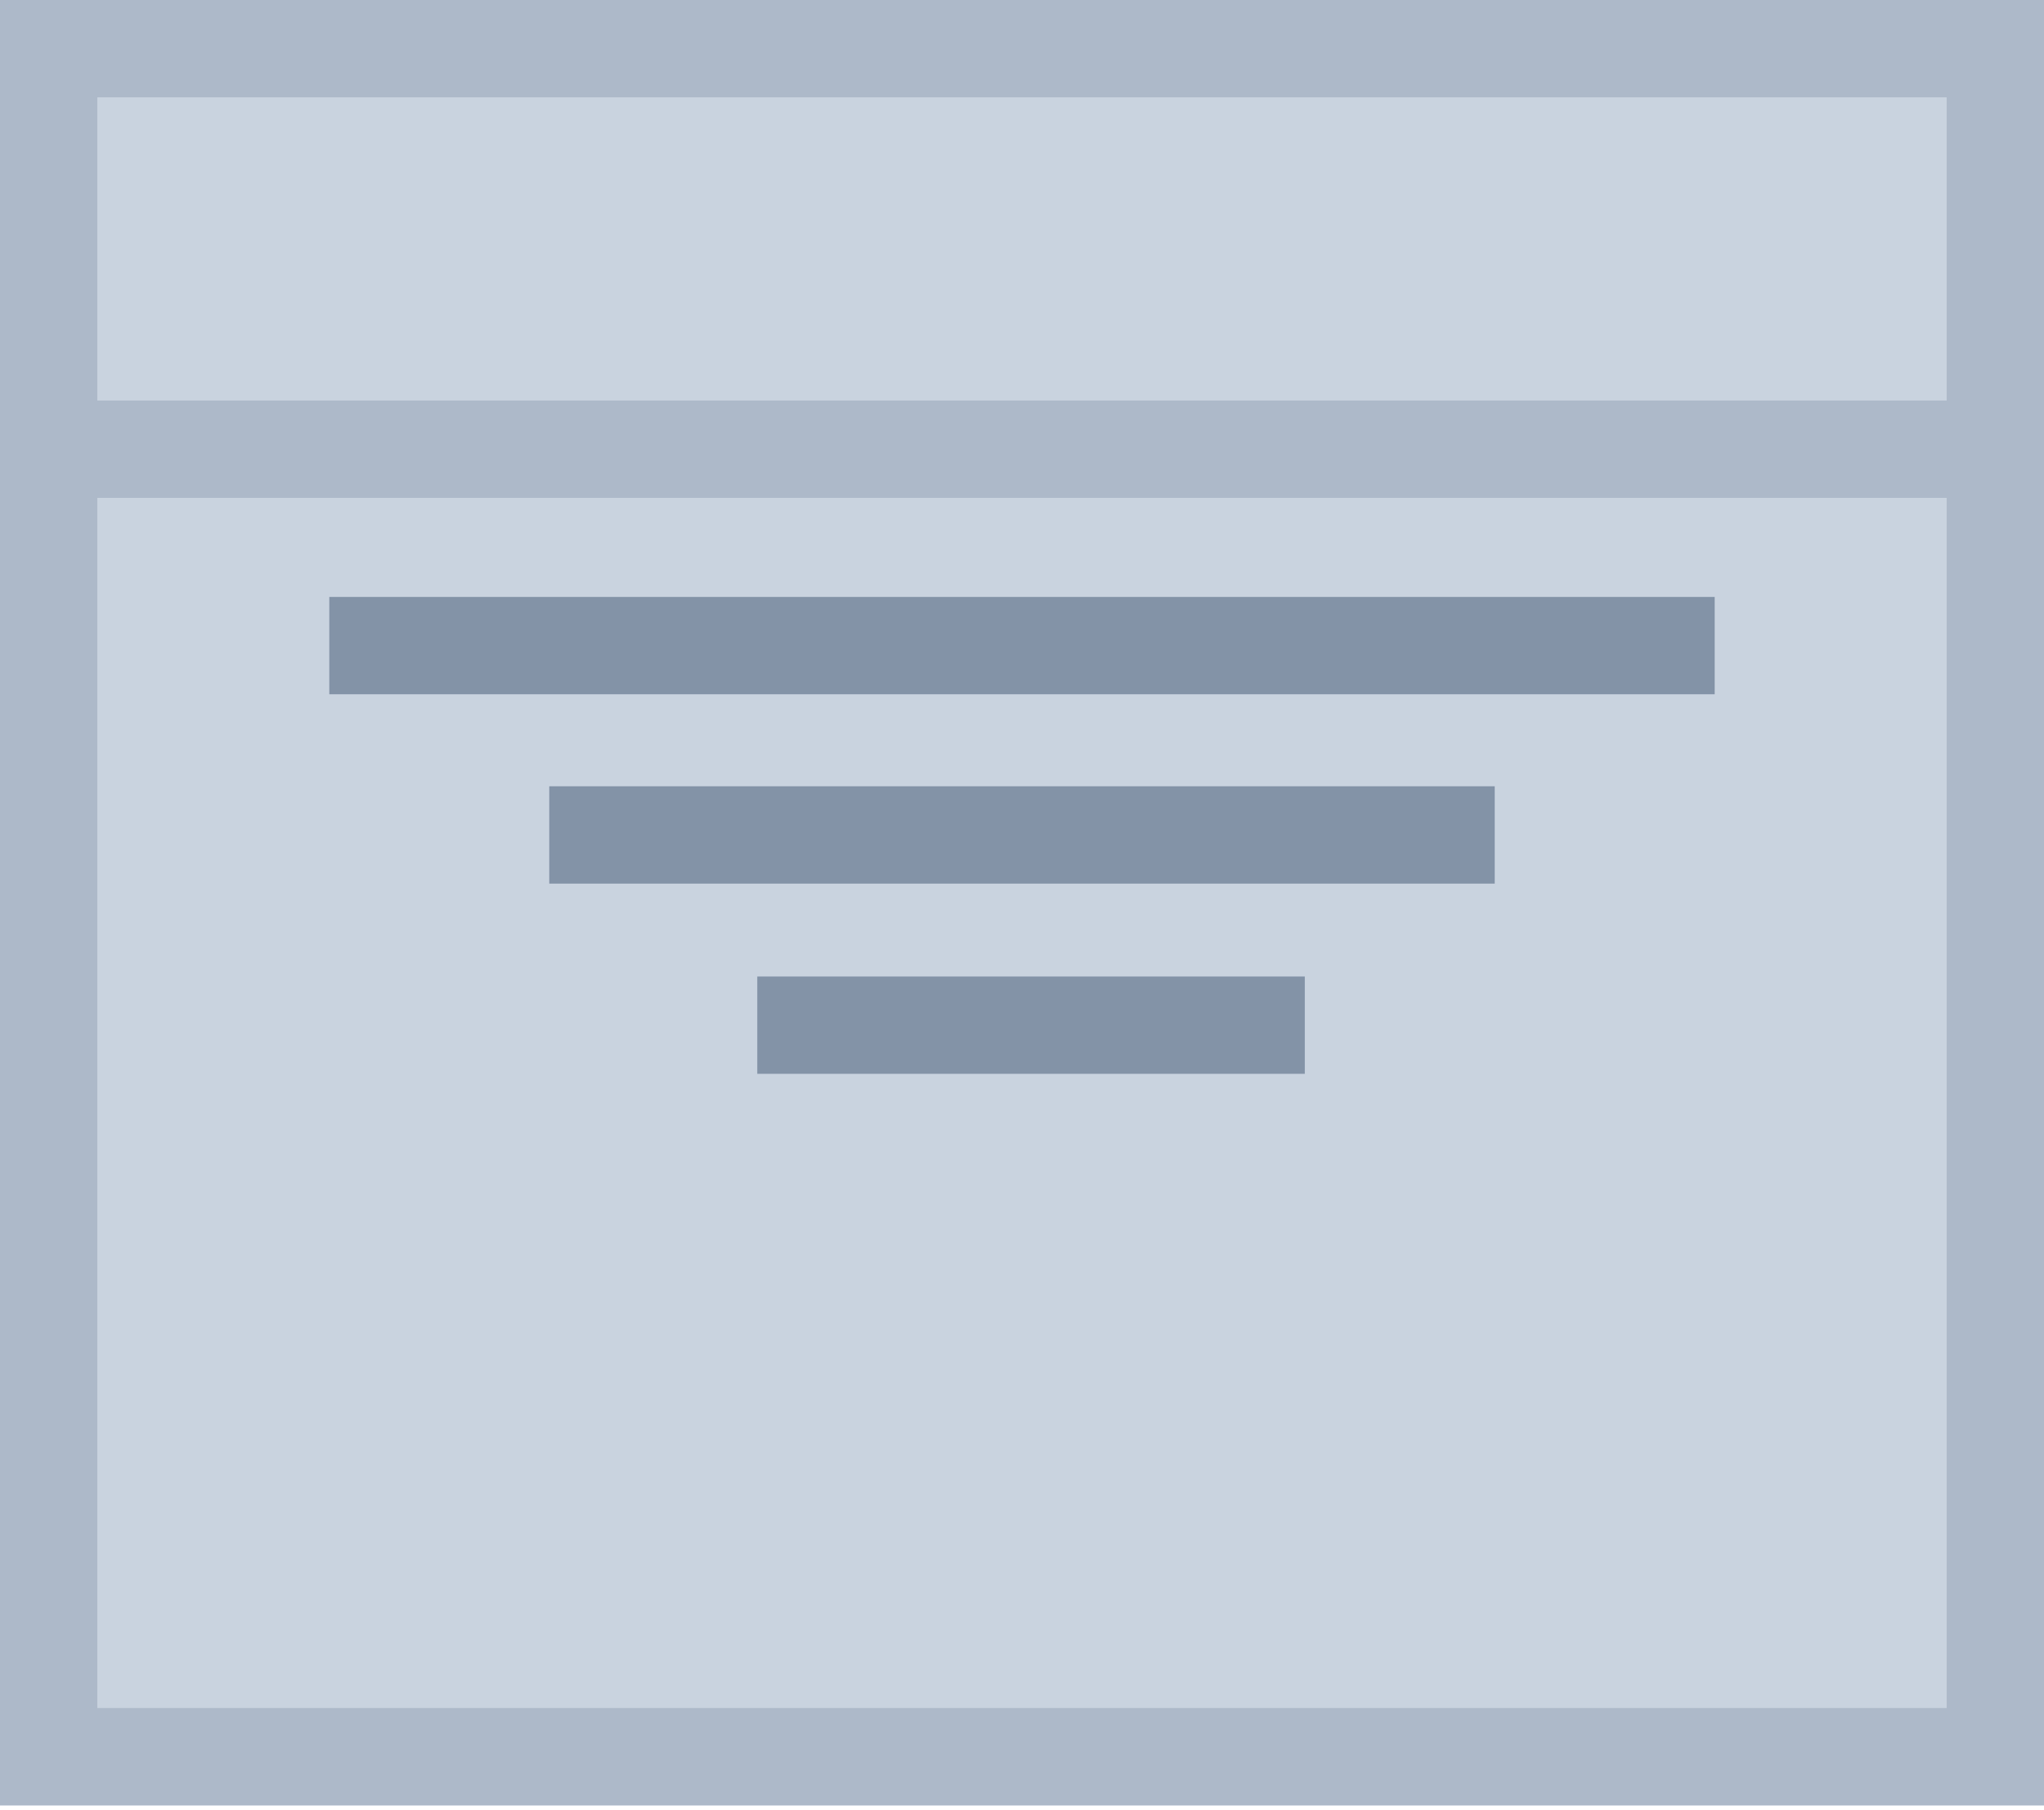<?xml version="1.0" encoding="UTF-8" standalone="no"?><!DOCTYPE svg PUBLIC "-//W3C//DTD SVG 1.1//EN" "http://www.w3.org/Graphics/SVG/1.1/DTD/svg11.dtd"><svg width="100%" height="100%" viewBox="0 0 210 186" version="1.1" xmlns="http://www.w3.org/2000/svg" xmlns:xlink="http://www.w3.org/1999/xlink" xml:space="preserve" style="fill-rule:evenodd;clip-rule:evenodd;stroke-linejoin:round;stroke-miterlimit:1.414;"><rect id="plaque.-memorial.-icon" x="0" y="0.001" width="210" height="185.5" style="fill:none;"/><clipPath id="_clip1"><rect x="0" y="0.001" width="210" height="185.5"/></clipPath><g clip-path="url(#_clip1)"><g><rect x="0" y="0.001" width="210" height="185.5" style="fill:#c9d3df;"/><path d="M210,185.501l-210,0l0,-185.5l210,0l0,185.5Zm-200,-175.5l0,165.5l190,0l0,-165.5l-190,0Z" style="fill:#adb9c9;"/><rect x="0" y="0.001" width="210" height="51.155" style="fill:#c9d3df;"/><path d="M210,51.156l-210,0l0,-51.155l210,0l0,51.155Zm-200,-41.155l0,31.155l190,0l0,-31.155l-190,0Z" style="fill:#adb9c9;"/><g><rect x="77.802" y="100.334" width="56.253" height="10" style="fill:#8393a7;"/><rect x="56.432" y="80.79" width="97.135" height="10" style="fill:#8393a7;"/><rect x="33.833" y="61.334" width="142.333" height="10" style="fill:#8393a7;"/></g></g></g></svg>